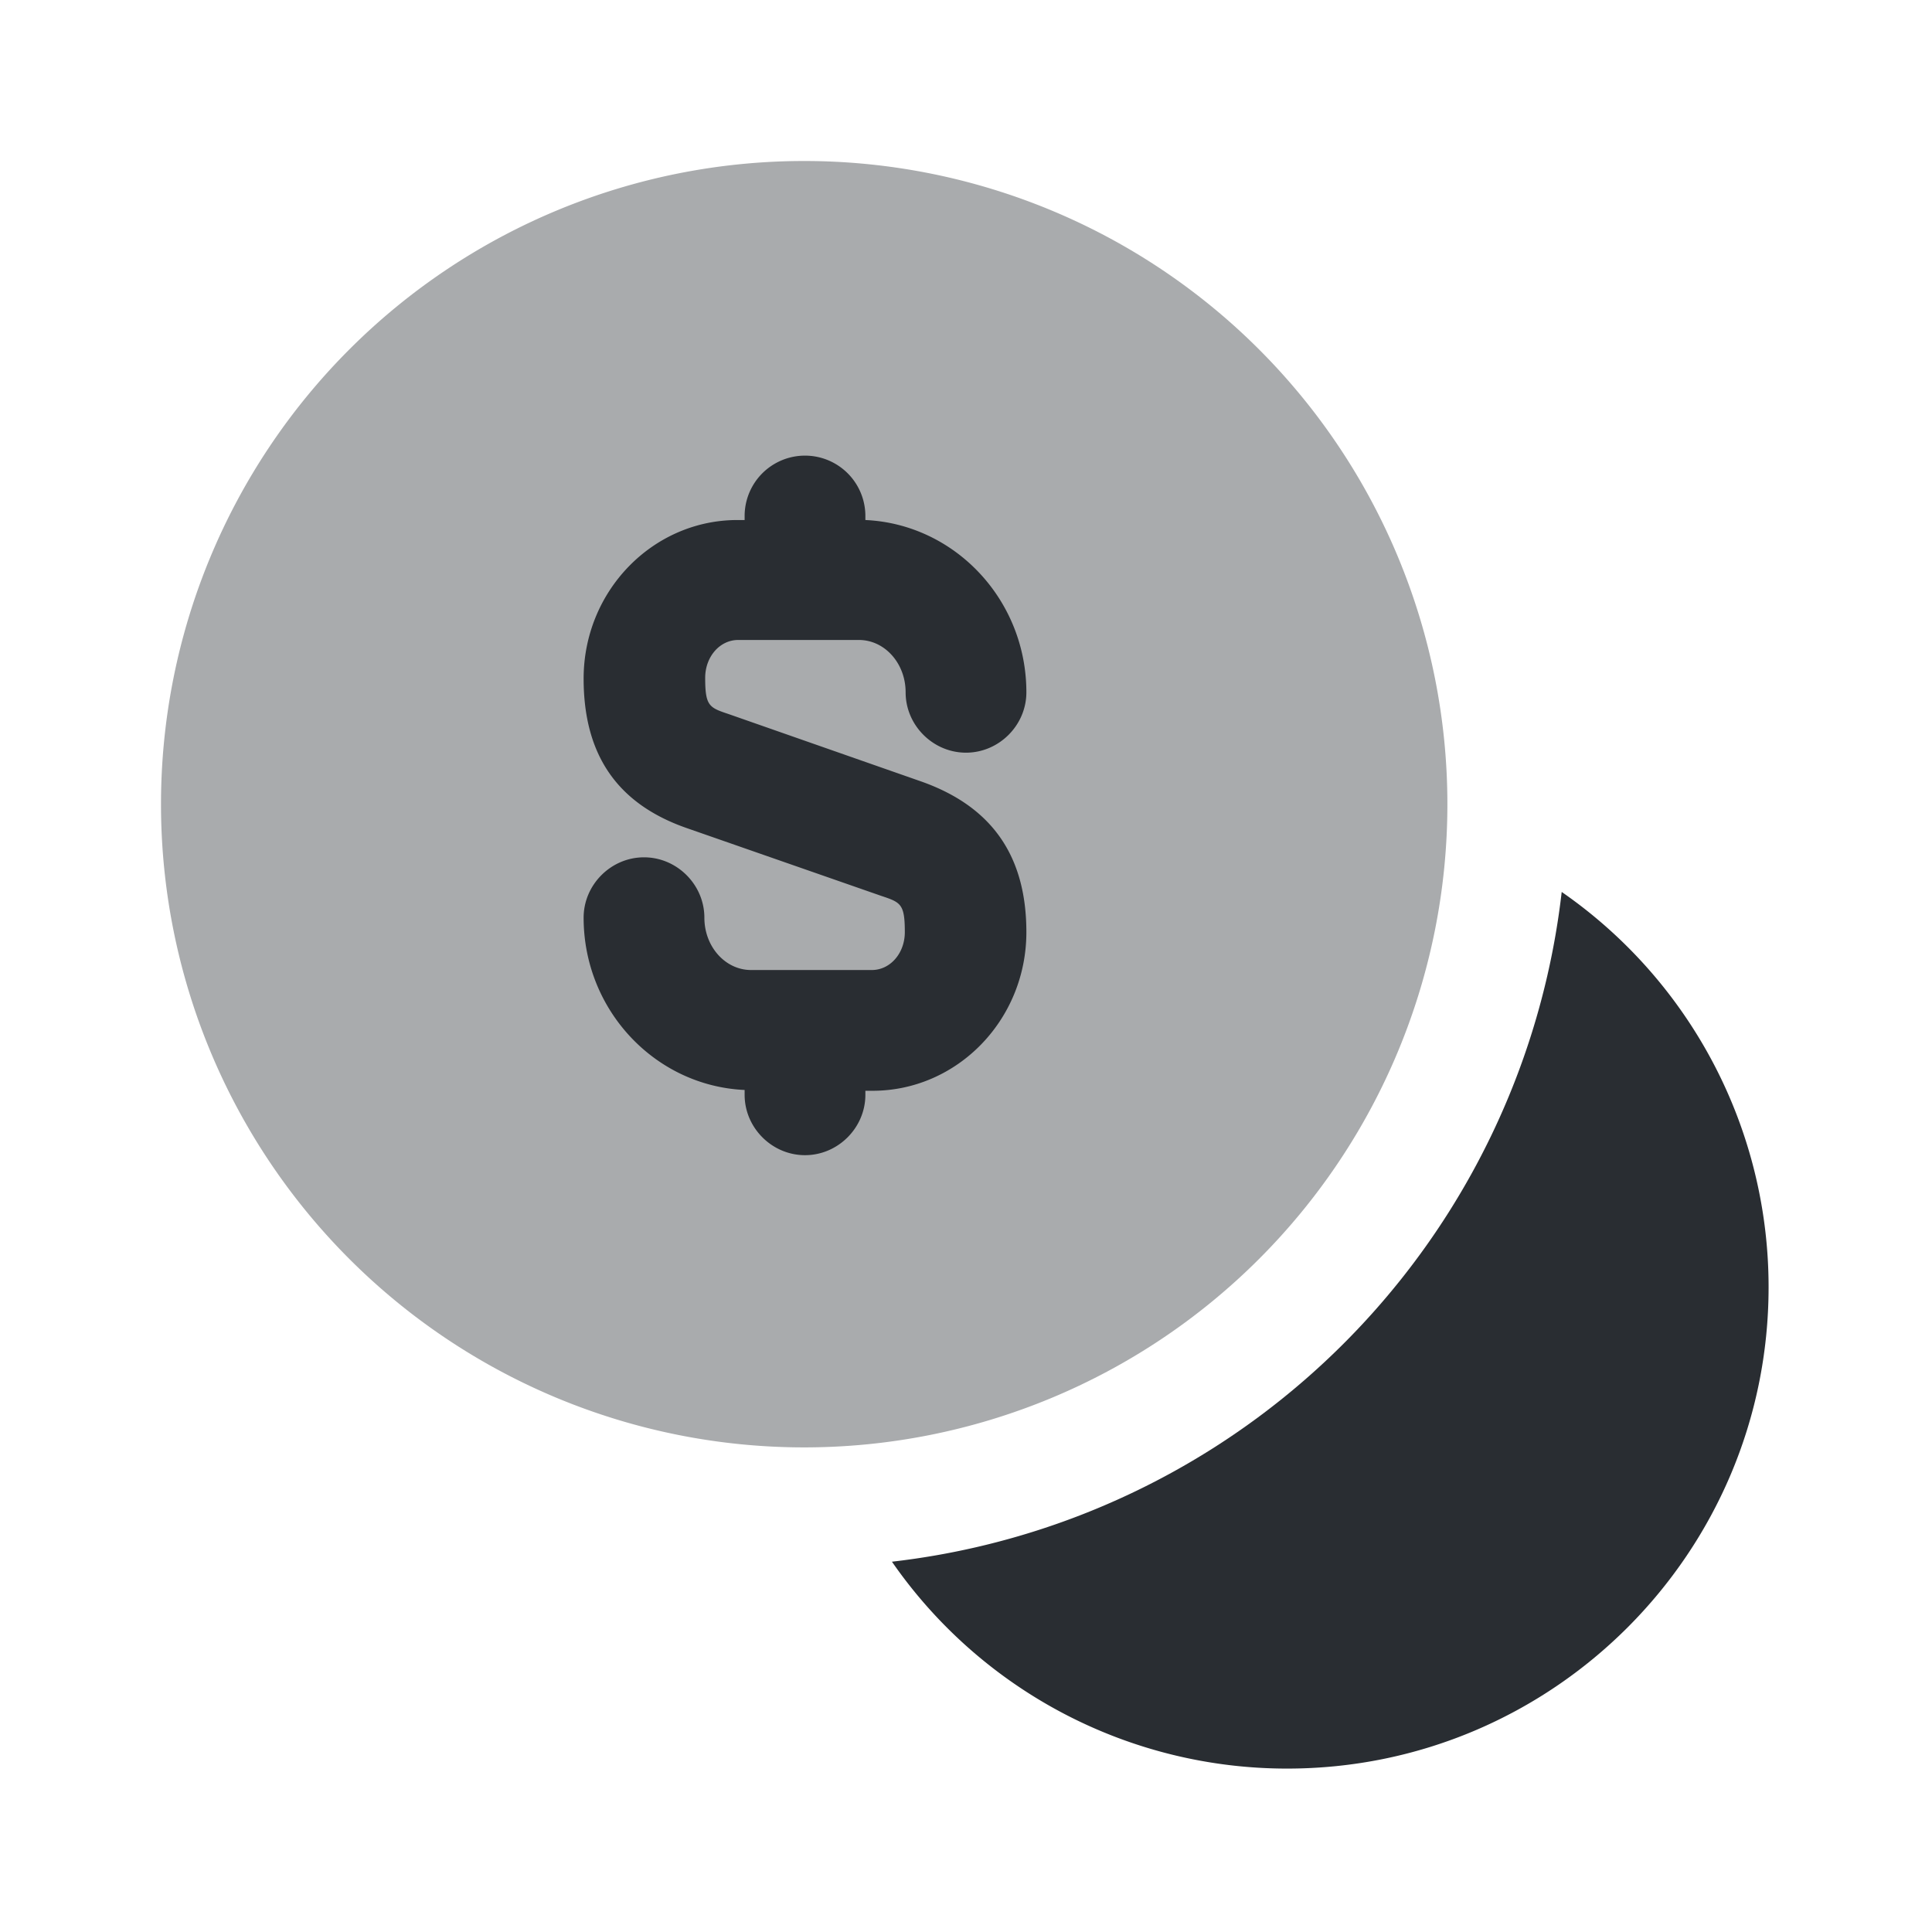<svg xmlns="http://www.w3.org/2000/svg" fill="none" viewBox="0 0 24 24"><path fill="#292D32" d="M9.99 17.98A7.99 7.99 0 1 0 9.99 2a7.99 7.99 0 0 0 0 15.98" opacity=".4"/><path fill="#292D32" d="M21.97 15.99c0 3.3-2.68 5.98-5.98 5.98a5.97 5.97 0 0 1-4.91-2.57 9.46 9.46 0 0 0 8.32-8.32 5.97 5.97 0 0 1 2.57 4.91M11.45 9.71l-2.4-.84c-.24-.08-.29-.1-.29-.45 0-.26.18-.47.41-.47h1.5c.32 0 .58.29.58.65 0 .41.34.75.75.75s.75-.34.75-.75c0-1.15-.89-2.09-2-2.14v-.05a.749.749 0 1 0-1.5 0v.05h-.09c-1.05 0-1.91.88-1.91 1.97 0 .95.42 1.56 1.29 1.86l2.41.84c.24.08.29.1.29.45 0 .26-.18.47-.41.47h-1.5c-.32 0-.58-.29-.58-.65 0-.41-.34-.75-.75-.75s-.75.34-.75.75c0 1.15.89 2.09 2 2.14v.06c0 .41.34.75.75.75s.75-.34.75-.75v-.05h.09c1.05 0 1.91-.88 1.91-1.97 0-.95-.43-1.56-1.3-1.87"/></svg>